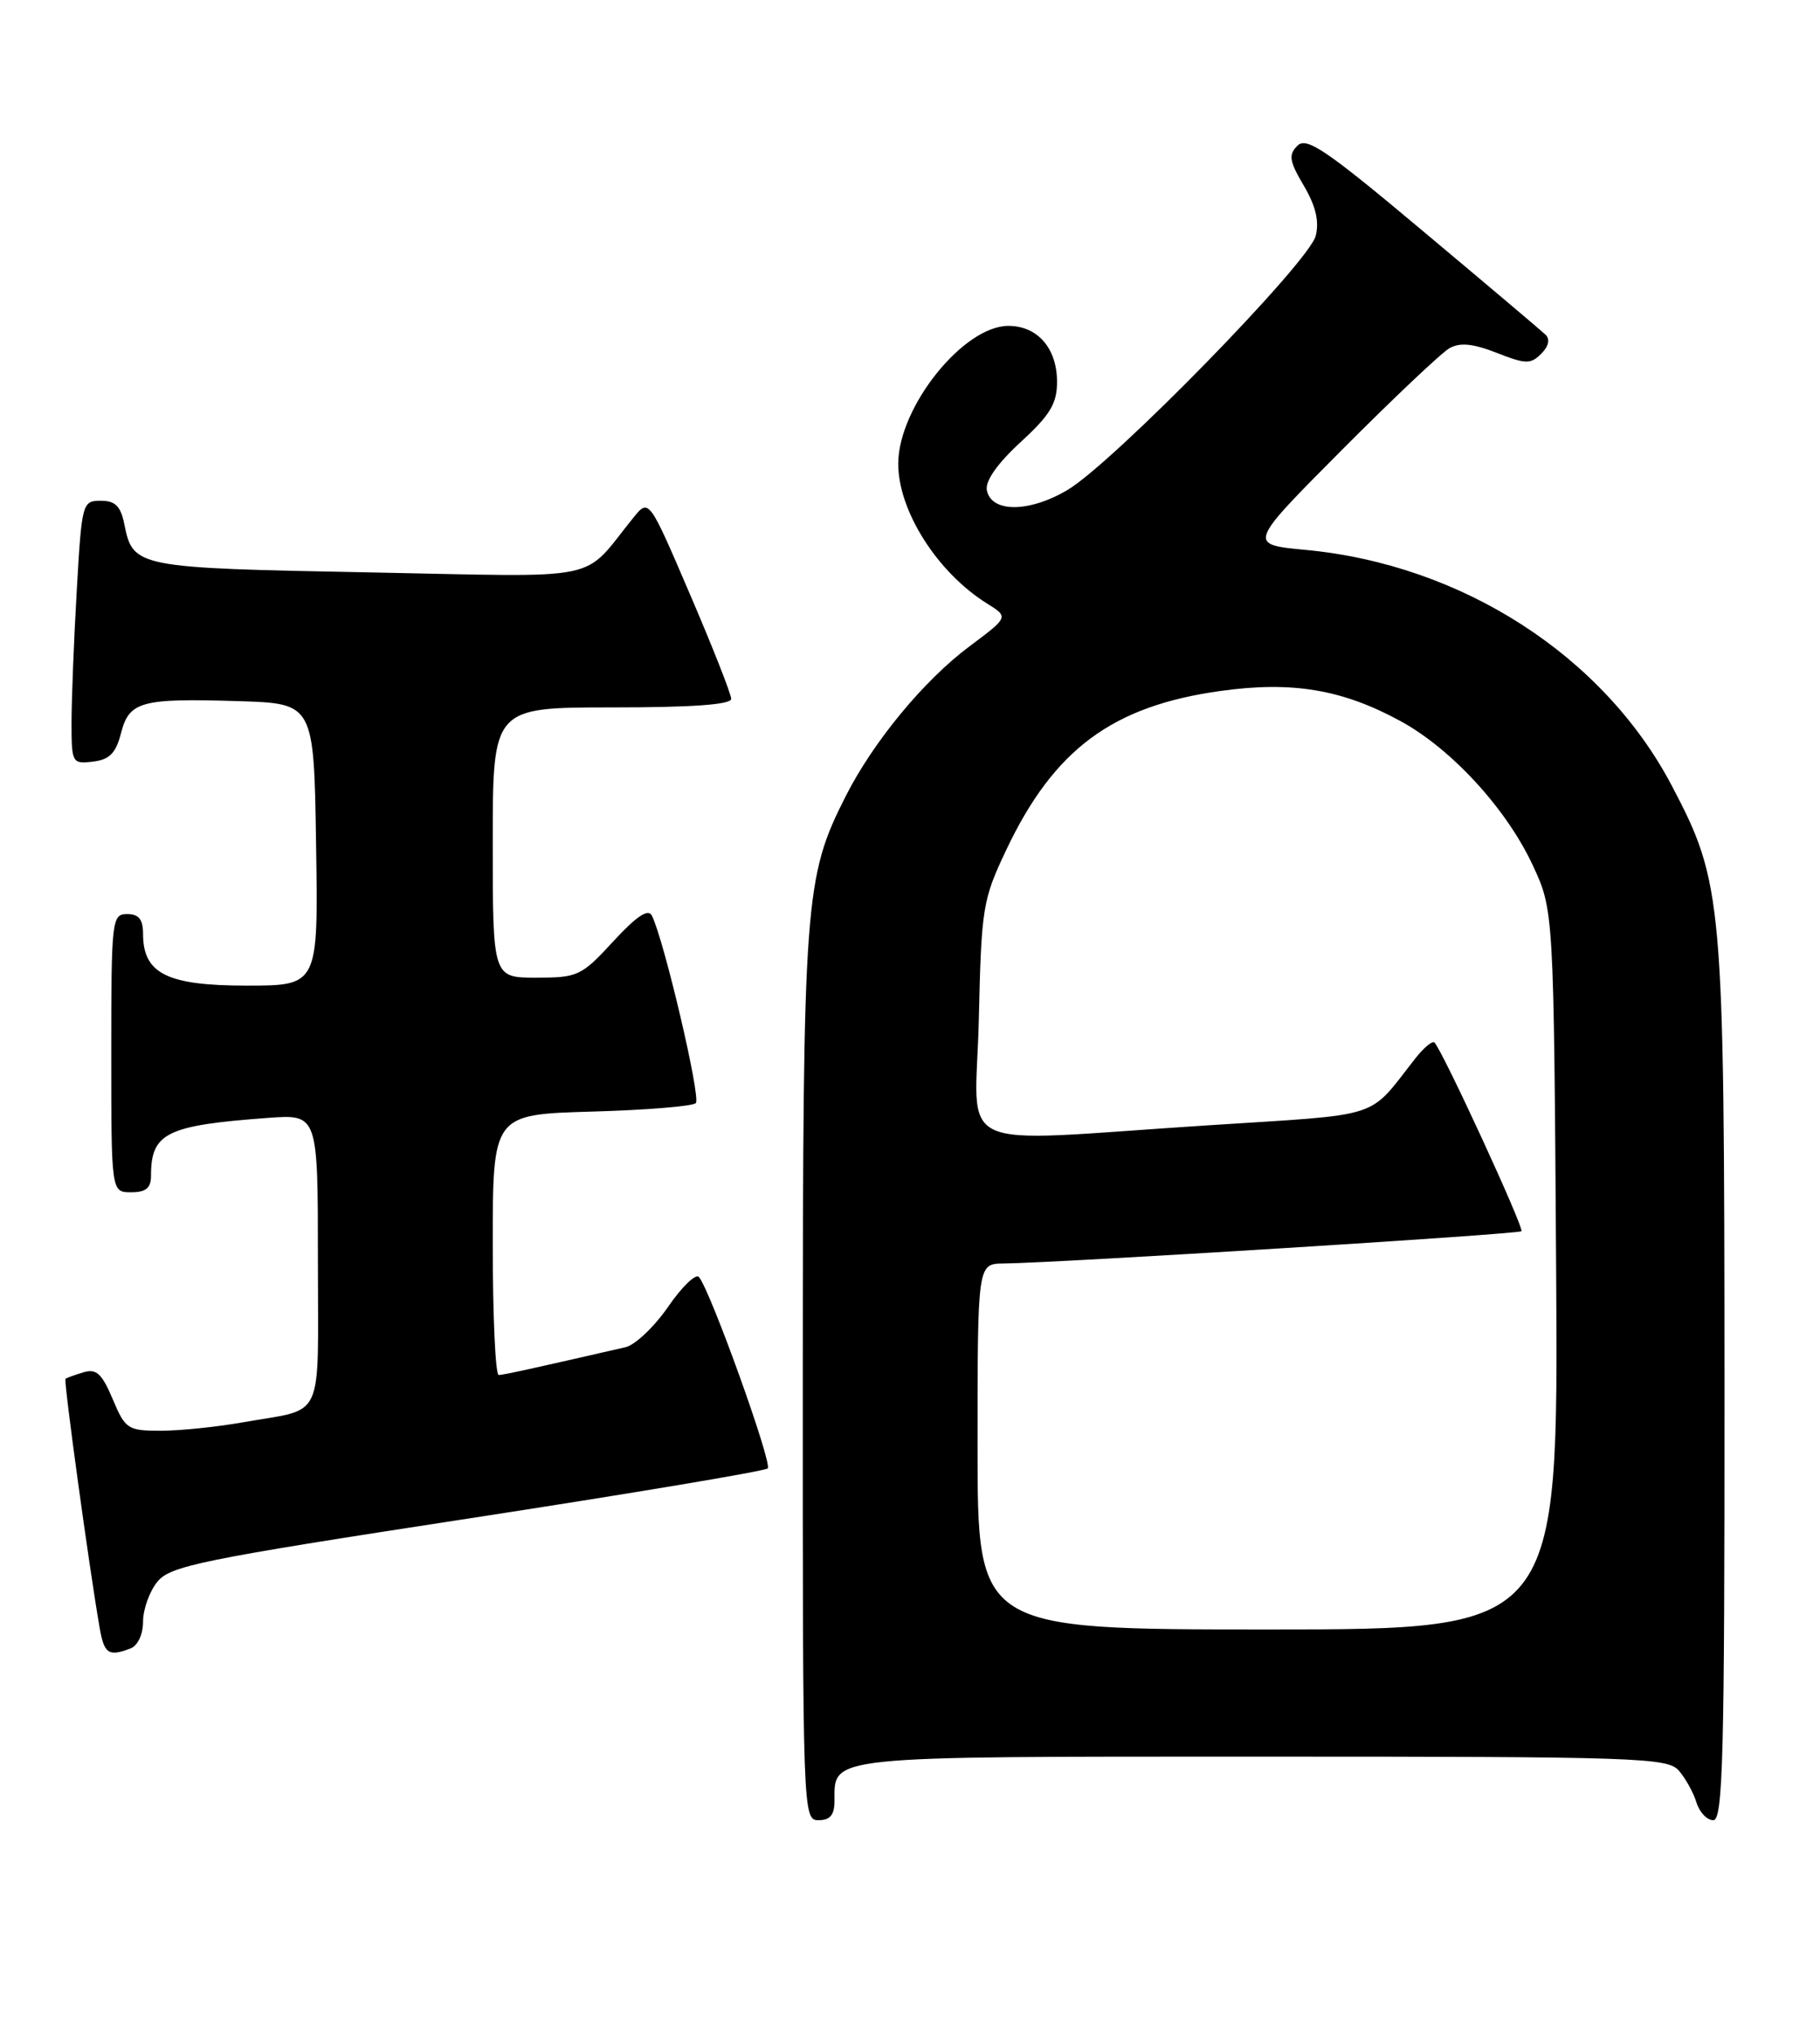 <?xml version="1.0" encoding="UTF-8" standalone="no"?>
<!DOCTYPE svg PUBLIC "-//W3C//DTD SVG 1.1//EN" "http://www.w3.org/Graphics/SVG/1.1/DTD/svg11.dtd" >
<svg xmlns="http://www.w3.org/2000/svg" xmlns:xlink="http://www.w3.org/1999/xlink" version="1.1" viewBox="0 0 229 256">
 <g >
 <path fill="currentColor"
d=" M 105.00 226.57 C 105.00 220.86 103.61 221.00 158.92 221.00 C 206.02 221.00 209.80 221.13 211.23 222.75 C 212.07 223.71 213.07 225.51 213.45 226.75 C 213.83 227.99 214.78 229.00 215.57 229.00 C 216.79 229.00 217.00 221.11 216.98 174.25 C 216.96 113.03 216.79 111.11 210.36 98.86 C 201.75 82.49 183.96 71.03 164.26 69.18 C 157.01 68.50 157.01 68.50 168.79 56.66 C 175.27 50.15 181.39 44.36 182.39 43.80 C 183.71 43.06 185.35 43.23 188.32 44.39 C 191.96 45.82 192.59 45.84 193.92 44.51 C 194.86 43.57 195.06 42.68 194.46 42.10 C 193.93 41.60 187.00 35.74 179.05 29.08 C 166.86 18.85 164.40 17.18 163.25 18.33 C 162.10 19.48 162.22 20.26 164.05 23.36 C 165.55 25.91 166.01 27.83 165.55 29.67 C 164.71 33.01 139.99 58.31 134.29 61.66 C 129.46 64.51 124.71 64.51 124.17 61.67 C 123.95 60.51 125.49 58.32 128.41 55.63 C 132.13 52.22 133.00 50.78 133.00 48.04 C 133.00 43.82 130.55 41.00 126.88 41.00 C 121.23 41.00 113.08 51.16 113.02 58.28 C 112.98 64.22 117.92 72.02 124.21 75.94 C 126.92 77.63 126.92 77.63 121.98 81.32 C 116.26 85.59 109.89 93.30 106.41 100.17 C 101.23 110.39 101.03 113.13 101.01 173.25 C 101.00 228.34 101.02 229.00 103.00 229.00 C 104.45 229.00 105.00 228.33 105.00 226.57 Z  M 16.42 207.39 C 17.34 207.04 18.00 205.62 18.00 204.00 C 18.00 202.47 18.81 200.22 19.80 199.00 C 21.42 197.00 25.28 196.21 58.78 191.07 C 79.23 187.93 96.25 185.08 96.60 184.74 C 97.21 184.12 89.38 162.33 87.94 160.66 C 87.55 160.20 85.80 161.88 84.07 164.40 C 82.33 166.92 79.92 169.21 78.71 169.49 C 67.09 172.16 63.39 172.97 62.75 172.99 C 62.34 172.99 62.00 165.62 62.00 156.60 C 62.00 140.21 62.00 140.21 74.42 139.85 C 81.25 139.66 87.16 139.18 87.55 138.78 C 88.22 138.12 83.54 118.21 82.02 115.19 C 81.56 114.28 80.08 115.27 77.16 118.44 C 73.16 122.79 72.70 123.00 67.48 123.00 C 62.00 123.00 62.00 123.00 62.00 106.00 C 62.00 89.00 62.00 89.00 77.00 89.00 C 87.07 89.00 92.00 88.65 92.00 87.92 C 92.00 87.33 89.67 81.41 86.82 74.78 C 81.65 62.72 81.65 62.72 79.71 65.11 C 73.03 73.34 76.63 72.59 46.40 72.01 C 17.15 71.46 16.73 71.38 15.65 65.98 C 15.19 63.68 14.51 63.00 12.68 63.00 C 10.36 63.00 10.29 63.26 9.66 74.25 C 9.30 80.44 9.01 87.89 9.00 90.82 C 9.00 96.00 9.07 96.13 11.69 95.82 C 13.78 95.57 14.57 94.77 15.22 92.26 C 16.25 88.23 17.73 87.83 30.00 88.21 C 39.50 88.50 39.50 88.50 39.77 106.25 C 40.05 124.00 40.05 124.00 31.02 124.00 C 21.03 124.00 18.00 122.49 18.00 117.50 C 18.00 115.67 17.47 115.00 16.00 115.00 C 14.08 115.00 14.00 115.67 14.00 132.50 C 14.00 150.00 14.00 150.00 16.50 150.00 C 18.36 150.00 19.00 149.47 19.00 147.93 C 19.00 142.53 20.92 141.58 33.75 140.64 C 40.00 140.19 40.00 140.19 40.00 158.53 C 40.00 179.25 41.00 177.09 30.57 178.94 C 27.30 179.52 22.66 180.00 20.24 180.00 C 16.07 180.00 15.77 179.80 14.18 176.02 C 12.82 172.80 12.12 172.16 10.50 172.65 C 9.40 172.98 8.38 173.35 8.24 173.47 C 7.99 173.68 11.22 197.21 12.53 204.75 C 13.10 208.08 13.66 208.45 16.42 207.39 Z  M 123.00 182.00 C 123.00 159.00 123.00 159.00 126.25 158.96 C 133.28 158.88 191.05 155.28 191.43 154.90 C 191.81 154.52 181.51 132.18 180.49 131.16 C 180.24 130.90 179.18 131.78 178.13 133.10 C 171.96 140.92 174.43 140.12 151.94 141.58 C 119.08 143.70 122.76 145.41 123.16 128.25 C 123.48 114.17 123.64 113.20 126.60 106.95 C 132.61 94.27 139.95 88.82 153.57 86.93 C 162.58 85.67 168.89 86.73 176.18 90.70 C 182.59 94.18 189.50 101.69 192.82 108.78 C 195.50 114.50 195.50 114.50 195.80 159.75 C 196.09 205.00 196.09 205.00 159.55 205.00 C 123.00 205.00 123.00 205.00 123.00 182.00 Z "/>
</g>
</svg>